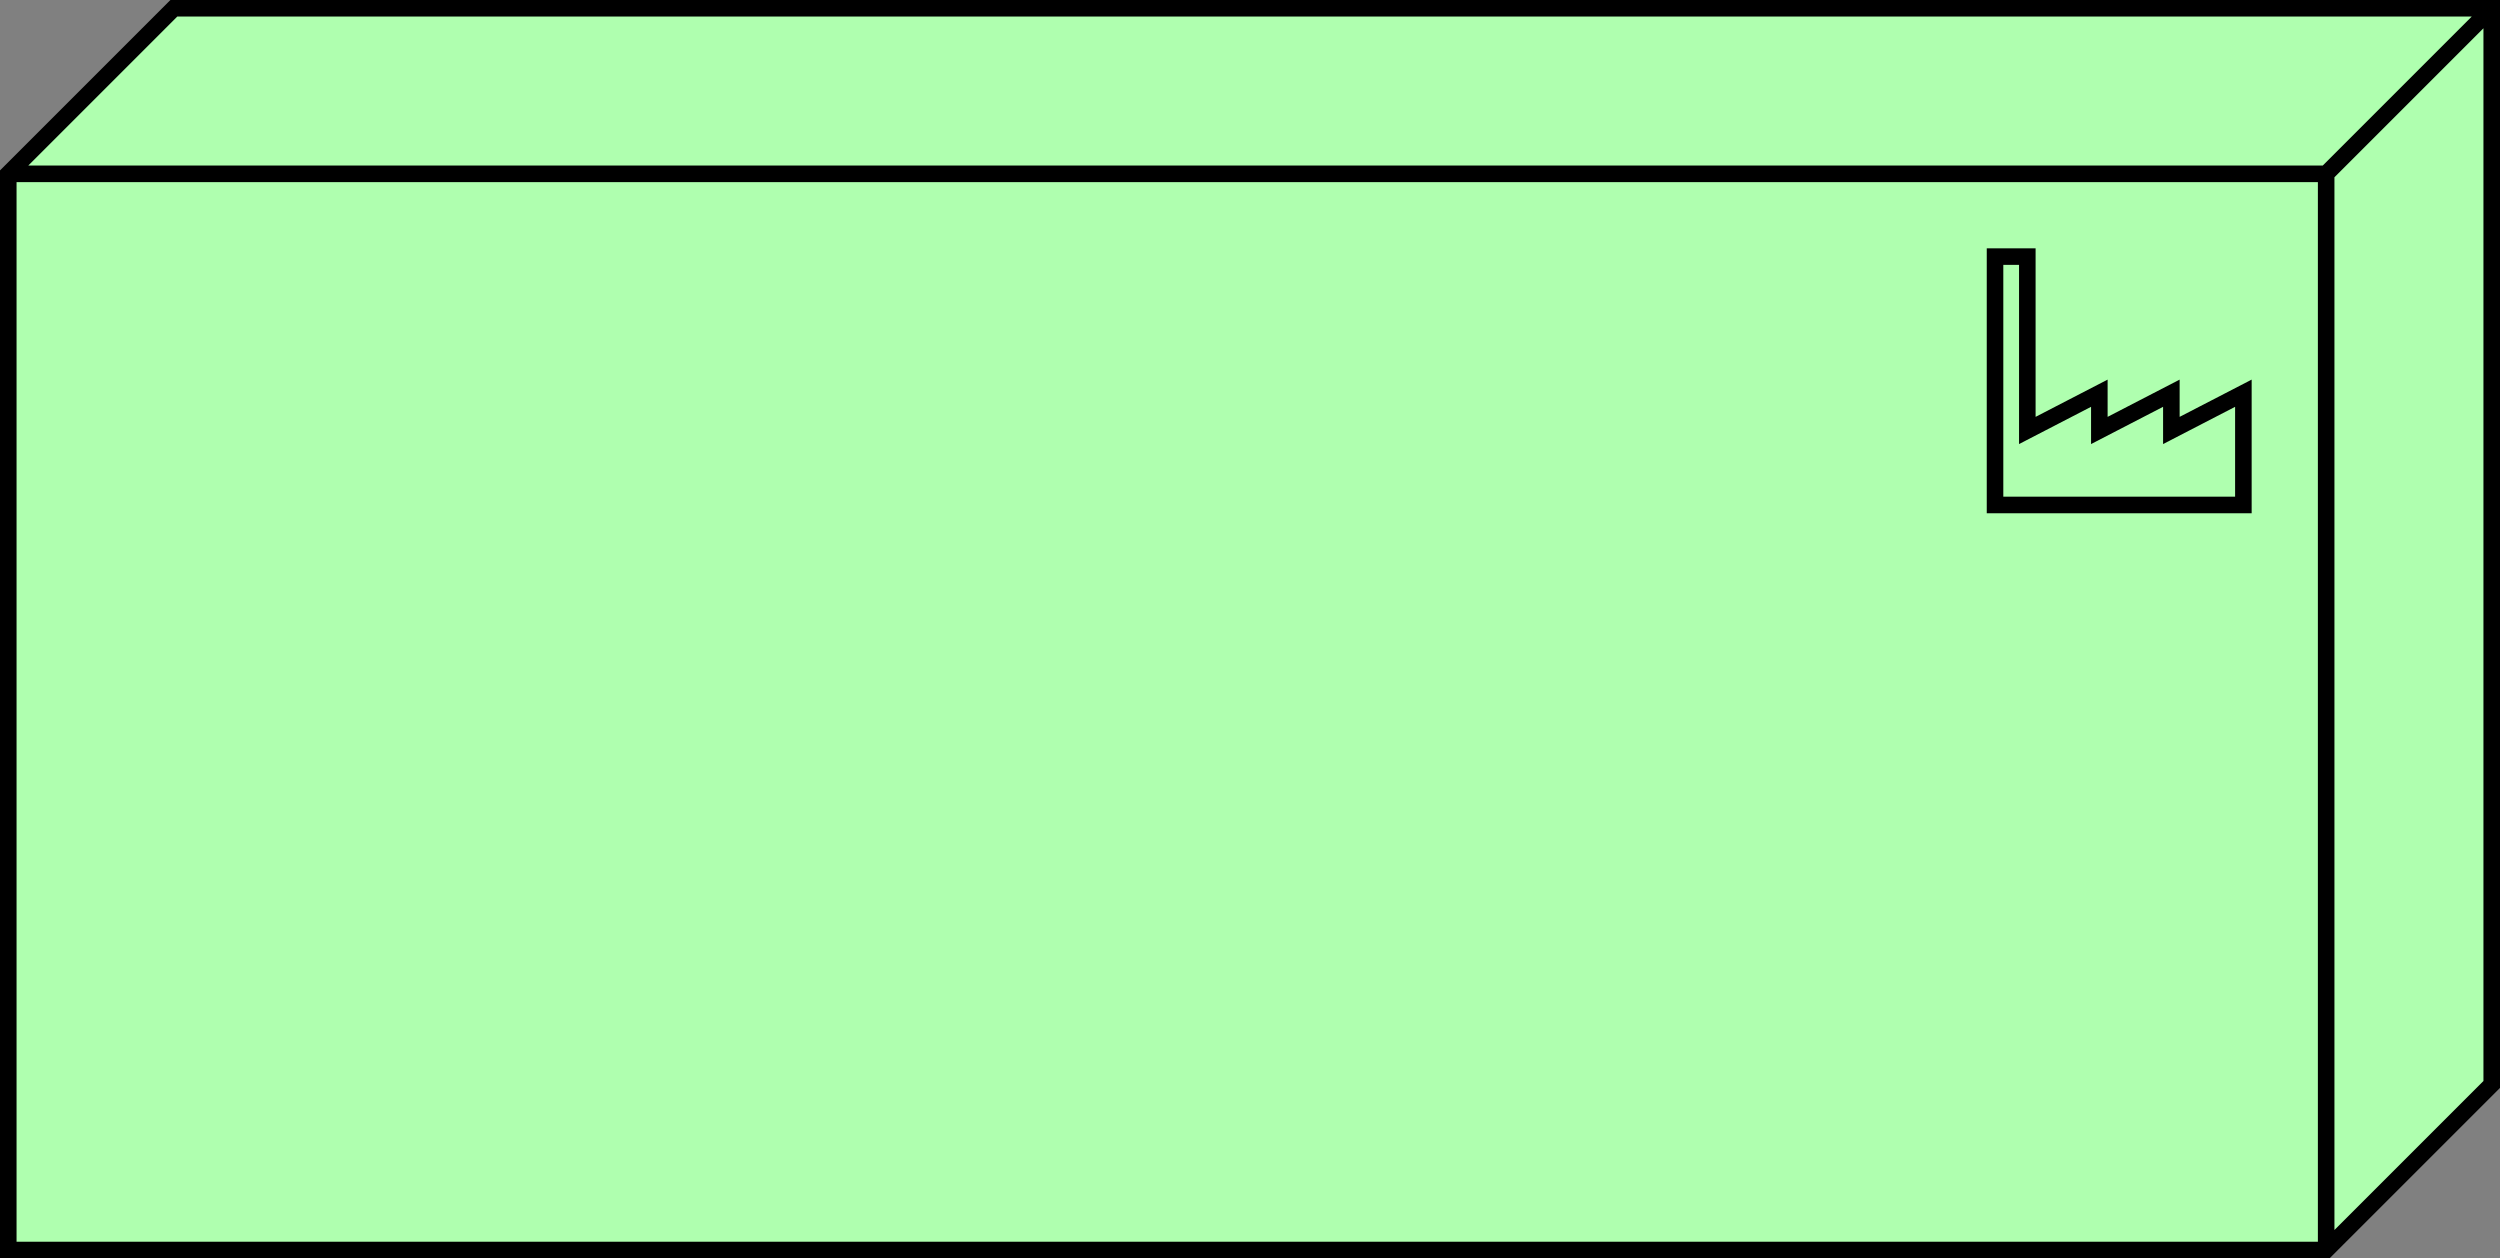 <?xml version="1.0" encoding="UTF-8"?>
<!-- Do not edit this file with editors other than diagrams.net -->
<!DOCTYPE svg PUBLIC "-//W3C//DTD SVG 1.1//EN" "http://www.w3.org/Graphics/SVG/1.1/DTD/svg11.dtd">
<svg xmlns="http://www.w3.org/2000/svg" xmlns:xlink="http://www.w3.org/1999/xlink" version="1.1" width="151px" height="76px" viewBox="-0.5 -0.5 151 76" content="&lt;mxfile host=&quot;app.diagrams.net&quot; modified=&quot;2022-10-04T14:22:18.530Z&quot; agent=&quot;5.0 (Macintosh; Intel Mac OS X 10_15_7) AppleWebKit/537.36 (KHTML, like Gecko) Chrome/105.0.0.0 Safari/537.36&quot; etag=&quot;xQPsaQ-HA6ntBdwi5EFo&quot; version=&quot;20.3.3&quot; type=&quot;google&quot;&gt;&lt;diagram id=&quot;778w15AYFSOJFo1Sre1H&quot; name=&quot;Page-1&quot;&gt;jZNRb4MgFIV/jY9tRNZ2fayuri97ckuTvRG8FRIUR2+n7tcPK2hN06RP4McBLuceA5qU7bthtfjQOaggCvM2oG9BFBG6XduhJ91AXkk4gMLI3IkmkMk/cNDLLjKH80yIWiuU9RxyXVXAccaYMbqZy05azW+tWQF3IONM3dOjzFG4V6zCiR9AFsLfTEK3UjIvduAsWK6bG0T3AU2M1jjMyjYB1ZvnfRn2pQ9Wx8IMVPjMhuzna4cbYtaLYyRC+N7K8rCIXoZjfpm6uBe7arHzFggslZ2RgMb6gkpWkIxmhxY2QiJkNeO9vrExsOwklUq00uZ6BN2labqzhcXWhLqXlW3R52XJDBfSWgV0icCtYXE/fHZX0YlxqSTa5MSuSjAI7cP3k9FVG0fQJaDprMRv8J1xSRwb00x9Jb6v4qanm5WLk4tSMR49uW0nznD/OTX2unbze9D9Pw==&lt;/diagram&gt;&lt;/mxfile&gt;" style="background-color: rgb(255, 255, 255);"><rect x="-0.5" y="-0.5" width="151" height="76" fill="#808080" stroke="none"/><defs/><g><path d="M 0 10 L 10 0 L 150 0 L 150 65 L 140 75 L 0 75 Z M 0 10 L 140 10 L 140 75 M 150 0 L 140 10" fill="#afffaf" stroke="rgb(0, 0, 0)" stroke-miterlimit="10" pointer-events="all"/><path d="M 120 30 L 120 15 L 121.95 15 L 121.95 25.5 L 126.3 23.25 L 126.3 25.5 L 130.65 23.25 L 130.65 25.5 L 135 23.25 L 135 30 Z" fill="none" stroke="rgb(0, 0, 0)" stroke-miterlimit="10" pointer-events="all"/></g></svg>